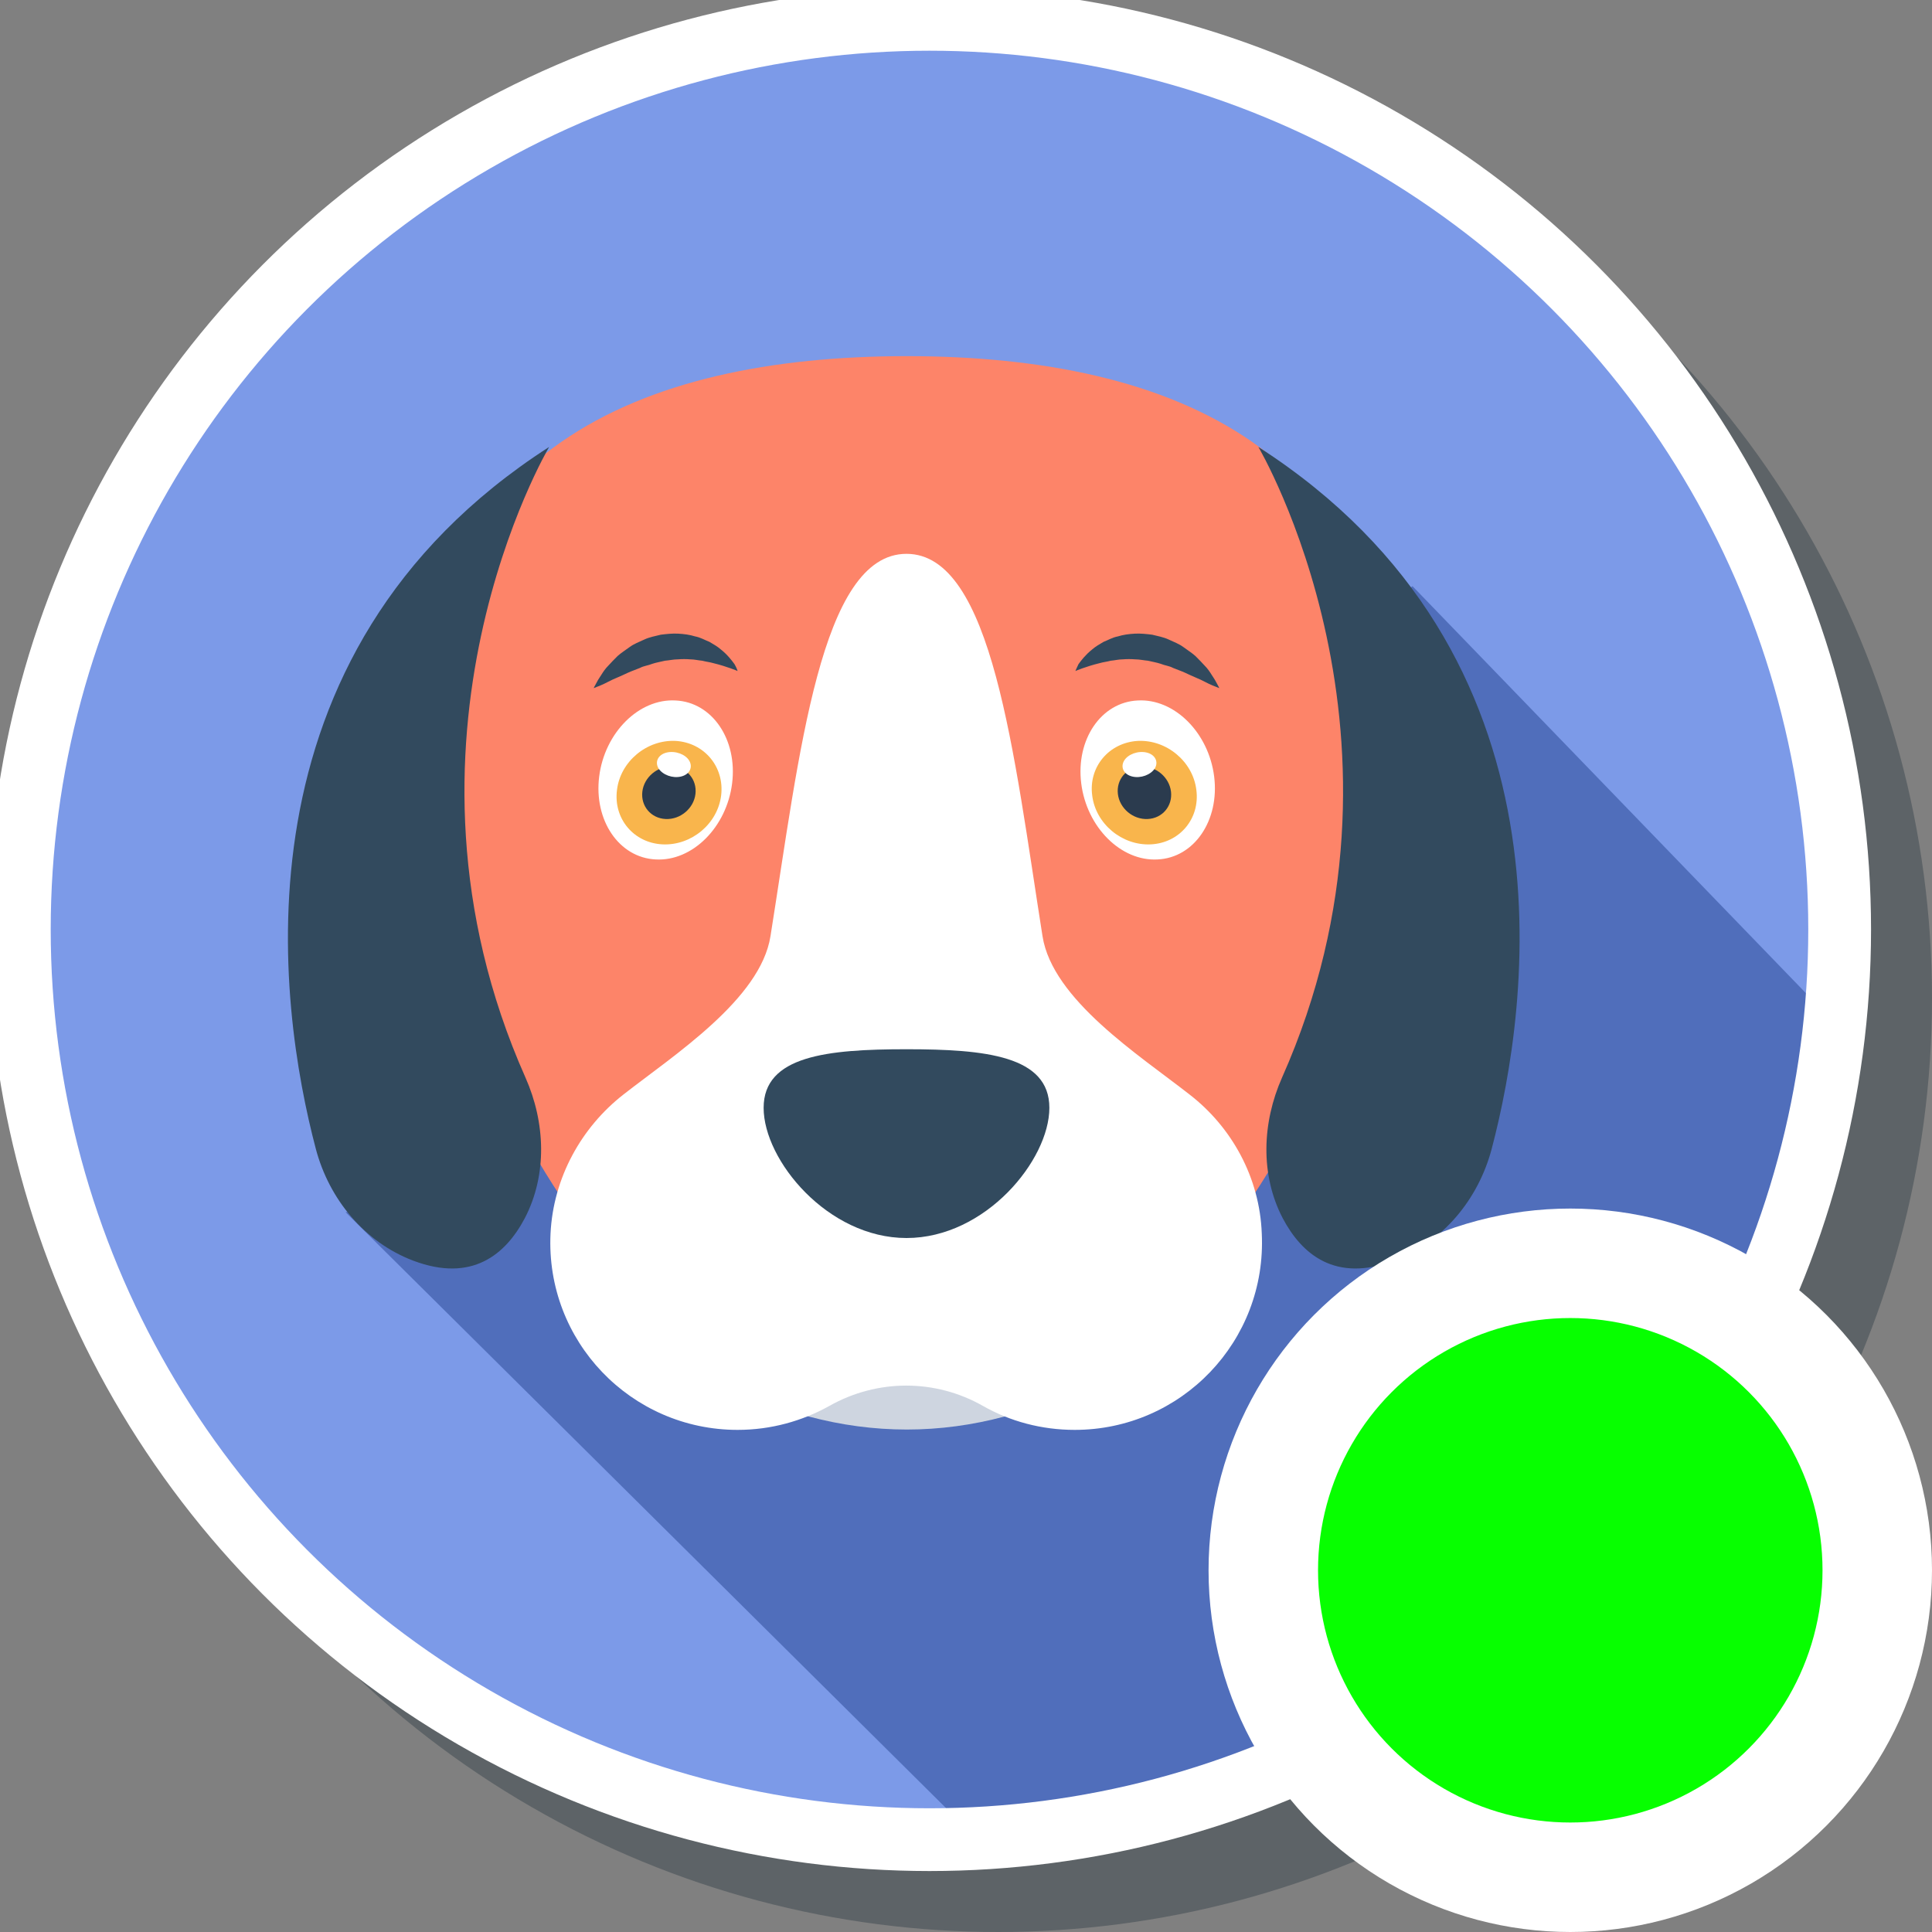 <?xml version="1.0" encoding="UTF-8" standalone="no"?>
<!-- Generator: Adobe Illustrator 19.0.0, SVG Export Plug-In . SVG Version: 6.00 Build 0)  -->

<svg
   xmlns:dc="http://purl.org/dc/elements/1.1/"
   xmlns:cc="http://creativecommons.org/ns#"
   xmlns:rdf="http://www.w3.org/1999/02/22-rdf-syntax-ns#"
   xmlns:svg="http://www.w3.org/2000/svg"
   xmlns="http://www.w3.org/2000/svg"
   xmlns:sodipodi="http://sodipodi.sourceforge.net/DTD/sodipodi-0.dtd"
   xmlns:inkscape="http://www.inkscape.org/namespaces/inkscape"
   version="1.1"
   id="Layer_1"
   x="0px"
   y="0px"
   viewBox="0 0 300 300"
   xml:space="preserve"
   inkscape:version="0.91 r13725"
   sodipodi:docname="symbol-veterinary-contents.svg"
   width="300"
   height="300"><rect x="0" y="0" width="300" height="300" fill="#808080" stroke="none"/><defs
     id="defs51" /><sodipodi:namedview
     pagecolor="#ffffff"
     bordercolor="#666666"
     borderopacity="1"
     objecttolerance="10"
     gridtolerance="10"
     guidetolerance="10"
     inkscape:pageopacity="0"
     inkscape:pageshadow="2"
     inkscape:window-width="1920"
     inkscape:window-height="1017"
     id="namedview49"
     showgrid="false"
     inkscape:zoom="0.921875"
     inkscape:cx="118.16821"
     inkscape:cy="148.0943"
     inkscape:window-x="1912"
     inkscape:window-y="-8"
     inkscape:window-maximized="1"
     inkscape:current-layer="Layer_1" /><circle
     style="fill:#273640;fill-opacity:0.392"
     cx="155"
     cy="155"
     id="circle3-7"
     r="145" /><ellipse
     style="fill:#7c9ae8;fill-opacity:1;stroke-width:0.963"
     cx="144.458"
     cy="145.542"
     id="circle3"
     rx="140.119"
     ry="139.034" /><path
     style="fill:#506ebb;fill-opacity:1"
     d="M 219.336,91.024 74.955,184.553 53.661,188.23 150.175,284.009 c 73.521,6.409 126.273,-54.152 133.922,-125.986 z"
     id="path5"
     inkscape:connector-curvature="0"
     sodipodi:nodetypes="cccccc" /><g
     id="g19"
     transform="translate(0,-212)" /><g
     id="g21"
     transform="translate(0,-212)" /><g
     id="g23"
     transform="translate(0,-212)" /><g
     id="g25"
     transform="translate(0,-212)" /><g
     id="g27"
     transform="translate(0,-212)" /><g
     id="g29"
     transform="translate(0,-212)" /><g
     id="g31"
     transform="translate(0,-212)" /><g
     id="g33"
     transform="translate(0,-212)" /><g
     id="g35"
     transform="translate(0,-212)" /><g
     id="g37"
     transform="translate(0,-212)" /><g
     id="g39"
     transform="translate(0,-212)" /><g
     id="g41"
     transform="translate(0,-212)" /><g
     id="g43"
     transform="translate(0,-212)" /><g
     id="g45"
     transform="translate(0,-212)" /><g
     id="g47"
     transform="translate(0,-212)" /><circle
     style="fill:none;fill-opacity:1;stroke:#ffffff;stroke-width:9.747;stroke-miterlimit:4;stroke-dasharray:none;stroke-opacity:1"
     cx="144.331"
     cy="144.331"
     id="circle3-4"
     r="141.33" /><g
     transform="matrix(0.532,0,0,0.532,6.005,4.656)"
     id="g4567"><path
       inkscape:connector-curvature="0"
       id="path4"
       d="m 395.8,209.8 c 0,86.2 -63.8,197.5 -142.5,197.5 -78.7,0 -142.4,-111.3 -142.4,-197.5 0,-86.2 63.8,-114.6 142.5,-114.6 78.7,0 142.4,28.4 142.4,114.6 z"
       style="fill:#fd8469" /><path
       inkscape:connector-curvature="0"
       id="path6"
       d="m 150.1,356.1 c 28.8,31.5 64.5,52.4 103.3,52.4 38.7,0 74.5,-21 103.3,-52.4 z"
       style="fill:#ced5e0" /><path
       inkscape:connector-curvature="0"
       id="path8"
       d="M 335.9,310.7 C 321.2,299.2 295.9,283 293,264.5 284.6,211.3 278.4,152.9 253.3,152.9 c -25.1,0 -31.2,58.3 -39.7,111.6 -2.9,18.4 -28.2,34.7 -42.9,46.2 -12.3,9.6 -20.5,24.3 -21.3,40.6 -1.5,31.4 23.5,57.3 54.6,57.3 9.8,0 18.9,-2.6 26.8,-7 14,-7.9 30.9,-7.9 44.8,0 7.9,4.5 17.1,7 26.8,7 31.1,0 56.1,-25.9 54.6,-57.3 -0.6,-16.4 -8.8,-31.1 -21.1,-40.6 z"
       style="fill:#ffffff" /><g
       id="g16"><path
         inkscape:connector-curvature="0"
         id="path10"
         d="m 295,314.6 c 0,15.2 -18.6,38 -41.7,38 -23,0 -41.7,-22.7 -41.7,-38 0,-15.2 18.6,-17.1 41.7,-17.1 23,0 41.7,1.9 41.7,17.1 z"
         style="fill:#324a5e" /><path
         inkscape:connector-curvature="0"
         id="path12"
         d="m 356,121.7 c 0,0 50.7,85.6 6.9,184.1 -5.8,13.1 -6.4,28.3 0.2,41 5.6,10.6 15.4,18.9 32.6,12.4 14.2,-5.4 24.5,-17.9 28.4,-32.6 11,-41.7 25.9,-144.4 -68.1,-204.9 z"
         style="fill:#324a5e" /><path
         inkscape:connector-curvature="0"
         id="path14"
         d="m 149,121.7 c 0,0 -50.7,85.6 -6.9,184.1 5.8,13.1 6.4,28.3 -0.2,41 -5.6,10.6 -15.4,18.9 -32.6,12.4 C 95.1,353.8 84.8,341.3 80.9,326.6 69.9,284.9 55,182.2 149,121.7 Z"
         style="fill:#324a5e" /></g><path
       inkscape:connector-curvature="0"
       id="path18"
       d="m 304.3,219.9 c 1.6,12.8 11.6,22.8 22.3,22.2 10.7,-0.5 18.1,-11.4 16.5,-24.2 -1.6,-12.8 -11.6,-22.8 -22.3,-22.2 -10.7,0.5 -18.1,11.4 -16.5,24.2 z"
       style="fill:#ffffff" /><path
       inkscape:connector-curvature="0"
       id="path20"
       d="m 307.5,223.4 c 1,8.3 8.7,14.7 17.1,14.3 8.4,-0.4 14.4,-7.5 13.3,-15.9 -1,-8.3 -8.7,-14.7 -17.1,-14.3 -8.4,0.5 -14.4,7.6 -13.3,15.9 z"
       style="fill:#f9b54c" /><path
       inkscape:connector-curvature="0"
       id="path22"
       d="m 315,223 c 0.5,4.2 4.4,7.5 8.7,7.3 4.3,-0.2 7.3,-3.8 6.8,-8 -0.5,-4.2 -4.4,-7.5 -8.7,-7.3 -4.3,0.2 -7.3,3.8 -6.8,8 z"
       style="fill:#2b3b4e" /><path
       inkscape:connector-curvature="0"
       id="path24"
       d="m 316.8,213.3 c -1.1,1.9 -0.1,4 2.4,4.6 2.5,0.6 5.4,-0.5 6.6,-2.4 1.1,-1.9 0.1,-4 -2.4,-4.6 -2.5,-0.6 -5.5,0.5 -6.6,2.4 z"
       style="fill:#ffffff" /><path
       inkscape:connector-curvature="0"
       id="path26"
       d="m 302.6,187.1 c 0,0 3,-1.3 7.1,-2.3 1,-0.3 2.1,-0.4 3.2,-0.7 1.2,-0.1 2.3,-0.4 3.5,-0.4 1.2,-0.1 2.4,-0.1 3.7,0 1.2,0 2.5,0.3 3.7,0.4 1.2,0.3 2.5,0.5 3.7,0.9 1.2,0.5 2.5,0.6 3.6,1.2 1.2,0.5 2.4,0.9 3.5,1.4 1.1,0.5 2.1,1 3.1,1.4 2,0.8 3.6,1.8 4.9,2.3 1.3,0.5 2,0.8 2,0.8 0,0 -0.3,-0.7 -1,-1.9 -0.3,-0.6 -0.8,-1.3 -1.3,-2.1 -0.5,-0.8 -1.1,-1.7 -2,-2.6 -0.8,-0.9 -1.7,-1.8 -2.7,-2.8 -1,-0.9 -2.3,-1.7 -3.5,-2.6 -1.2,-0.9 -2.8,-1.5 -4.3,-2.2 -1.5,-0.7 -3.2,-1 -4.8,-1.4 -1.7,-0.2 -3.4,-0.4 -5.1,-0.3 -1.7,0.1 -3.3,0.3 -4.9,0.8 -1.6,0.3 -2.9,1.1 -4.2,1.6 -1.2,0.7 -2.4,1.4 -3.3,2.2 -1.9,1.5 -3.2,3.2 -4,4.3 -0.6,1.2 -0.9,2 -0.9,2 z"
       style="fill:#324a5e" /><path
       inkscape:connector-curvature="0"
       id="path28"
       d="m 202.4,219.9 c -1.6,12.8 -11.6,22.8 -22.3,22.2 -10.7,-0.5 -18.1,-11.4 -16.5,-24.2 1.6,-12.8 11.6,-22.8 22.3,-22.2 10.7,0.5 18.1,11.4 16.5,24.2 z"
       style="fill:#ffffff" /><path
       inkscape:connector-curvature="0"
       id="path30"
       d="m 199.2,223.4 c -1,8.3 -8.7,14.7 -17.1,14.3 -8.4,-0.4 -14.4,-7.5 -13.3,-15.9 1,-8.3 8.7,-14.7 17.1,-14.3 8.4,0.5 14.3,7.6 13.3,15.9 z"
       style="fill:#f9b54c" /><path
       inkscape:connector-curvature="0"
       id="path32"
       d="m 191.7,223 c -0.5,4.2 -4.4,7.5 -8.7,7.3 -4.3,-0.2 -7.3,-3.8 -6.8,-8 0.5,-4.2 4.4,-7.5 8.7,-7.3 4.3,0.2 7.3,3.8 6.8,8 z"
       style="fill:#2b3b4e" /><path
       inkscape:connector-curvature="0"
       id="path34"
       d="m 189.9,213.3 c 1.1,1.9 0.1,4 -2.4,4.6 -2.5,0.6 -5.4,-0.5 -6.6,-2.4 -1.1,-1.9 -0.1,-4 2.4,-4.6 2.5,-0.6 5.5,0.5 6.6,2.4 z"
       style="fill:#ffffff" /><path
       inkscape:connector-curvature="0"
       id="path36"
       d="m 204,187.1 c 0,0 -3,-1.3 -7.1,-2.3 -1,-0.3 -2.1,-0.4 -3.2,-0.7 -1.2,-0.1 -2.3,-0.4 -3.5,-0.4 -1.2,-0.1 -2.4,-0.1 -3.7,0 -1.2,0 -2.5,0.3 -3.7,0.4 -1.2,0.3 -2.5,0.5 -3.7,0.9 -1.2,0.5 -2.5,0.6 -3.6,1.2 -1.2,0.5 -2.4,0.9 -3.5,1.4 -1.1,0.5 -2.1,1 -3.1,1.4 -2,0.8 -3.6,1.8 -4.9,2.3 -1.3,0.5 -2,0.8 -2,0.8 0,0 0.3,-0.7 1,-1.9 0.3,-0.6 0.8,-1.3 1.3,-2.1 0.5,-0.8 1.1,-1.7 2,-2.6 0.8,-0.9 1.7,-1.8 2.7,-2.8 1,-0.9 2.3,-1.7 3.5,-2.6 1.2,-0.9 2.8,-1.5 4.3,-2.2 1.5,-0.7 3.2,-1 4.8,-1.4 1.7,-0.2 3.4,-0.4 5.1,-0.3 1.7,0.1 3.3,0.3 4.9,0.8 1.6,0.3 2.9,1.1 4.2,1.6 1.2,0.7 2.4,1.4 3.3,2.2 1.9,1.5 3.2,3.2 4,4.3 0.7,1.2 0.9,2 0.9,2 z"
       style="fill:#324a5e" /></g><circle
     style="opacity:1;fill:#07ff00;fill-opacity:1;fill-rule:nonzero;stroke:#ffffff;stroke-width:17;stroke-linecap:butt;stroke-linejoin:miter;stroke-miterlimit:4;stroke-dasharray:none;stroke-opacity:1"
     id="path8111"
     cx="243.832"
     cy="243.832"
     r="47.668" /></svg>